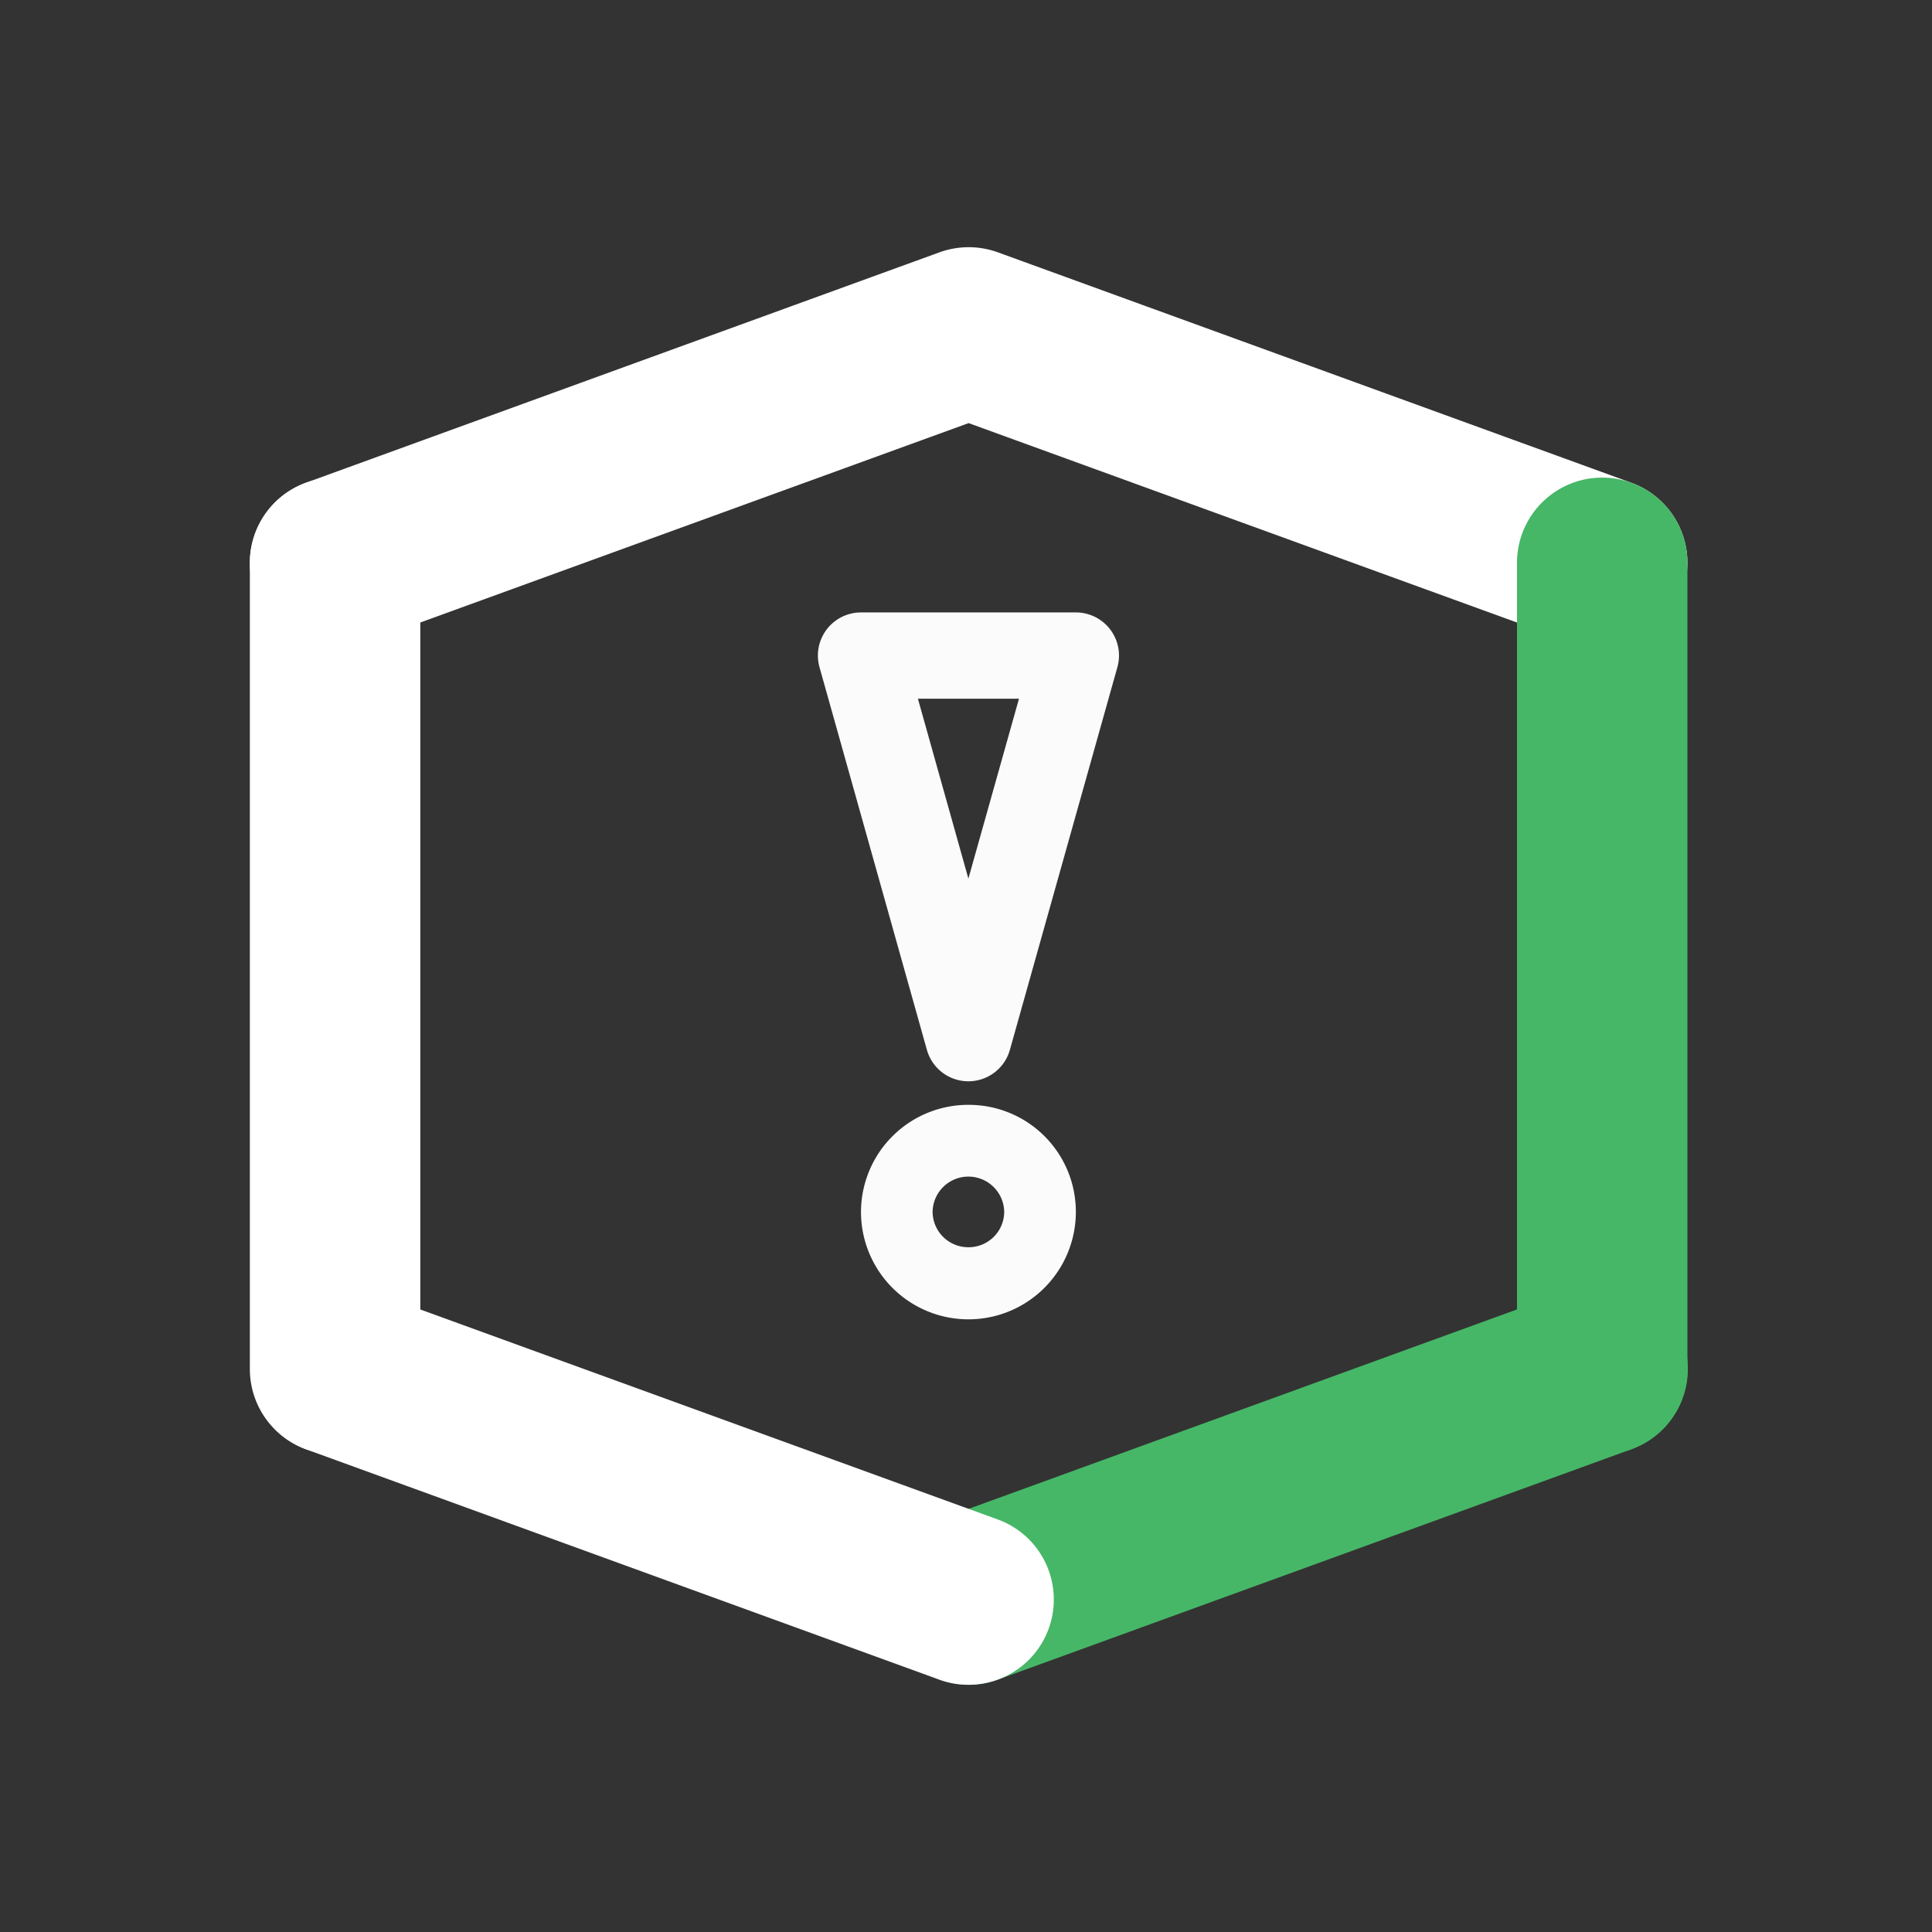 <svg id="Layer_1" data-name="Layer 1" xmlns="http://www.w3.org/2000/svg" width="200" height="200" viewBox="0 0 200 200"><rect x="0" y="0" width="200" height="200" fill="#333333" stroke="none"/><defs><style>.cls-1{fill:#fff;}.cls-2{fill:#46b767;}.cls-3{fill:#fbfbfb;}</style></defs><path class="cls-1" d="M32.688,63.759a5.848,5.848,0,0,1,0-10.99l65.585-23.85a5.861,5.861,0,0,1,3.997,0l65.588,23.851a5.847,5.847,0,0,1-3.997,10.99l-63.59-23.125L38.273,63.18"/><path class="cls-1" d="M165.851,67.088a8.795,8.795,0,0,1-3.006-.535L100.27,43.8,39.288,65.978l-2.035-5.592L100.27,37.463l64.61,23.498a2.87,2.87,0,1,0,1.959-5.395L101.253,31.714a3.014,3.014,0,0,0-1.971.006L33.707,55.566a2.87,2.87,0,0,0,0,5.395l-2.035,5.593a8.82,8.82,0,0,1,0-16.58L97.253,26.121a8.875,8.875,0,0,1,6.028-.006l65.593,23.858a8.823,8.823,0,0,1-3.023,17.115Z"/><path class="cls-2" d="M100.271,171.435a5.848,5.848,0,0,1-1.998-11.344l65.588-23.85a5.847,5.847,0,0,1,3.997,10.99l-65.588,23.851A5.833,5.833,0,0,1,100.271,171.435Z"/><path class="cls-2" d="M100.27,174.409a8.824,8.824,0,0,1-3.017-17.115l65.593-23.852a8.824,8.824,0,1,1,6.029,16.586L103.288,173.88A8.794,8.794,0,0,1,100.27,174.409ZM165.857,138.86a2.886,2.886,0,0,0-.977.174L99.288,162.887a2.876,2.876,0,0,0-1.715,3.68,2.943,2.943,0,0,0,3.692,1.715L166.84,144.435a2.873,2.873,0,0,0-.983-5.575Z"/><path class="cls-1" d="M100.271,171.435a5.833,5.833,0,0,1-1.998-.354L32.688,147.231a5.847,5.847,0,1,1,3.996-10.99l65.585,23.85a5.848,5.848,0,0,1-1.998,11.344Z"/><path class="cls-1" d="M100.27,174.409a8.813,8.813,0,0,1-3.006-.523L31.672,150.028a8.824,8.824,0,0,1,6.028-16.586l65.587,23.852a8.824,8.824,0,0,1-3.017,17.115ZM34.695,138.866a2.871,2.871,0,0,0-.988,5.569l65.581,23.852a2.997,2.997,0,0,0,3.68-1.715,2.869,2.869,0,0,0-.099-2.203,2.836,2.836,0,0,0-1.616-1.482L35.666,139.035A2.846,2.846,0,0,0,34.695,138.866Z"/><path class="cls-2" d="M165.859,147.582a5.847,5.847,0,0,1-5.846-5.846V58.263a5.846,5.846,0,1,1,11.693,0v83.472A5.847,5.847,0,0,1,165.859,147.582Z"/><path class="cls-2" d="M165.857,150.557a8.832,8.832,0,0,1-8.819-8.819V58.264a8.822,8.822,0,1,1,17.644,0V141.738A8.834,8.834,0,0,1,165.857,150.557Zm0-95.165a2.873,2.873,0,0,0-2.866,2.872V141.738a2.869,2.869,0,0,0,5.738,0V58.264A2.878,2.878,0,0,0,165.857,55.392Z"/><path class="cls-1" d="M34.686,147.582a5.847,5.847,0,0,1-5.846-5.846V58.263a5.846,5.846,0,0,1,11.693,0v83.472A5.847,5.847,0,0,1,34.686,147.582Z"/><path class="cls-1" d="M34.684,150.557a8.832,8.832,0,0,1-8.819-8.819V58.264a8.822,8.822,0,1,1,17.644,0V141.738A8.834,8.834,0,0,1,34.684,150.557Zm0-95.165a2.873,2.873,0,0,0-2.866,2.872V141.738a2.869,2.869,0,0,0,5.738,0V58.264A2.878,2.878,0,0,0,34.684,55.392Z"/><path class="cls-3" d="M100.325,114.373a11.076,11.076,0,0,1,11.046,11.239,11.121,11.121,0,1,1-22.24-.312A11.106,11.106,0,0,1,100.325,114.373Zm-.053,14.74a3.684,3.684,0,0,0,3.683-3.596,3.707,3.707,0,0,0-7.412-.13A3.689,3.689,0,0,0,100.272,129.113Z"/><path class="cls-3" d="M100.247,111.935h0a4.463,4.463,0,0,1-4.296-3.256L84.836,69.073a4.463,4.463,0,0,1,4.296-5.674H111.374a4.463,4.463,0,0,1,4.296,5.674L104.543,108.68A4.463,4.463,0,0,1,100.247,111.935ZM95.021,72.329l5.226,18.626,5.238-18.626Z"/></svg>